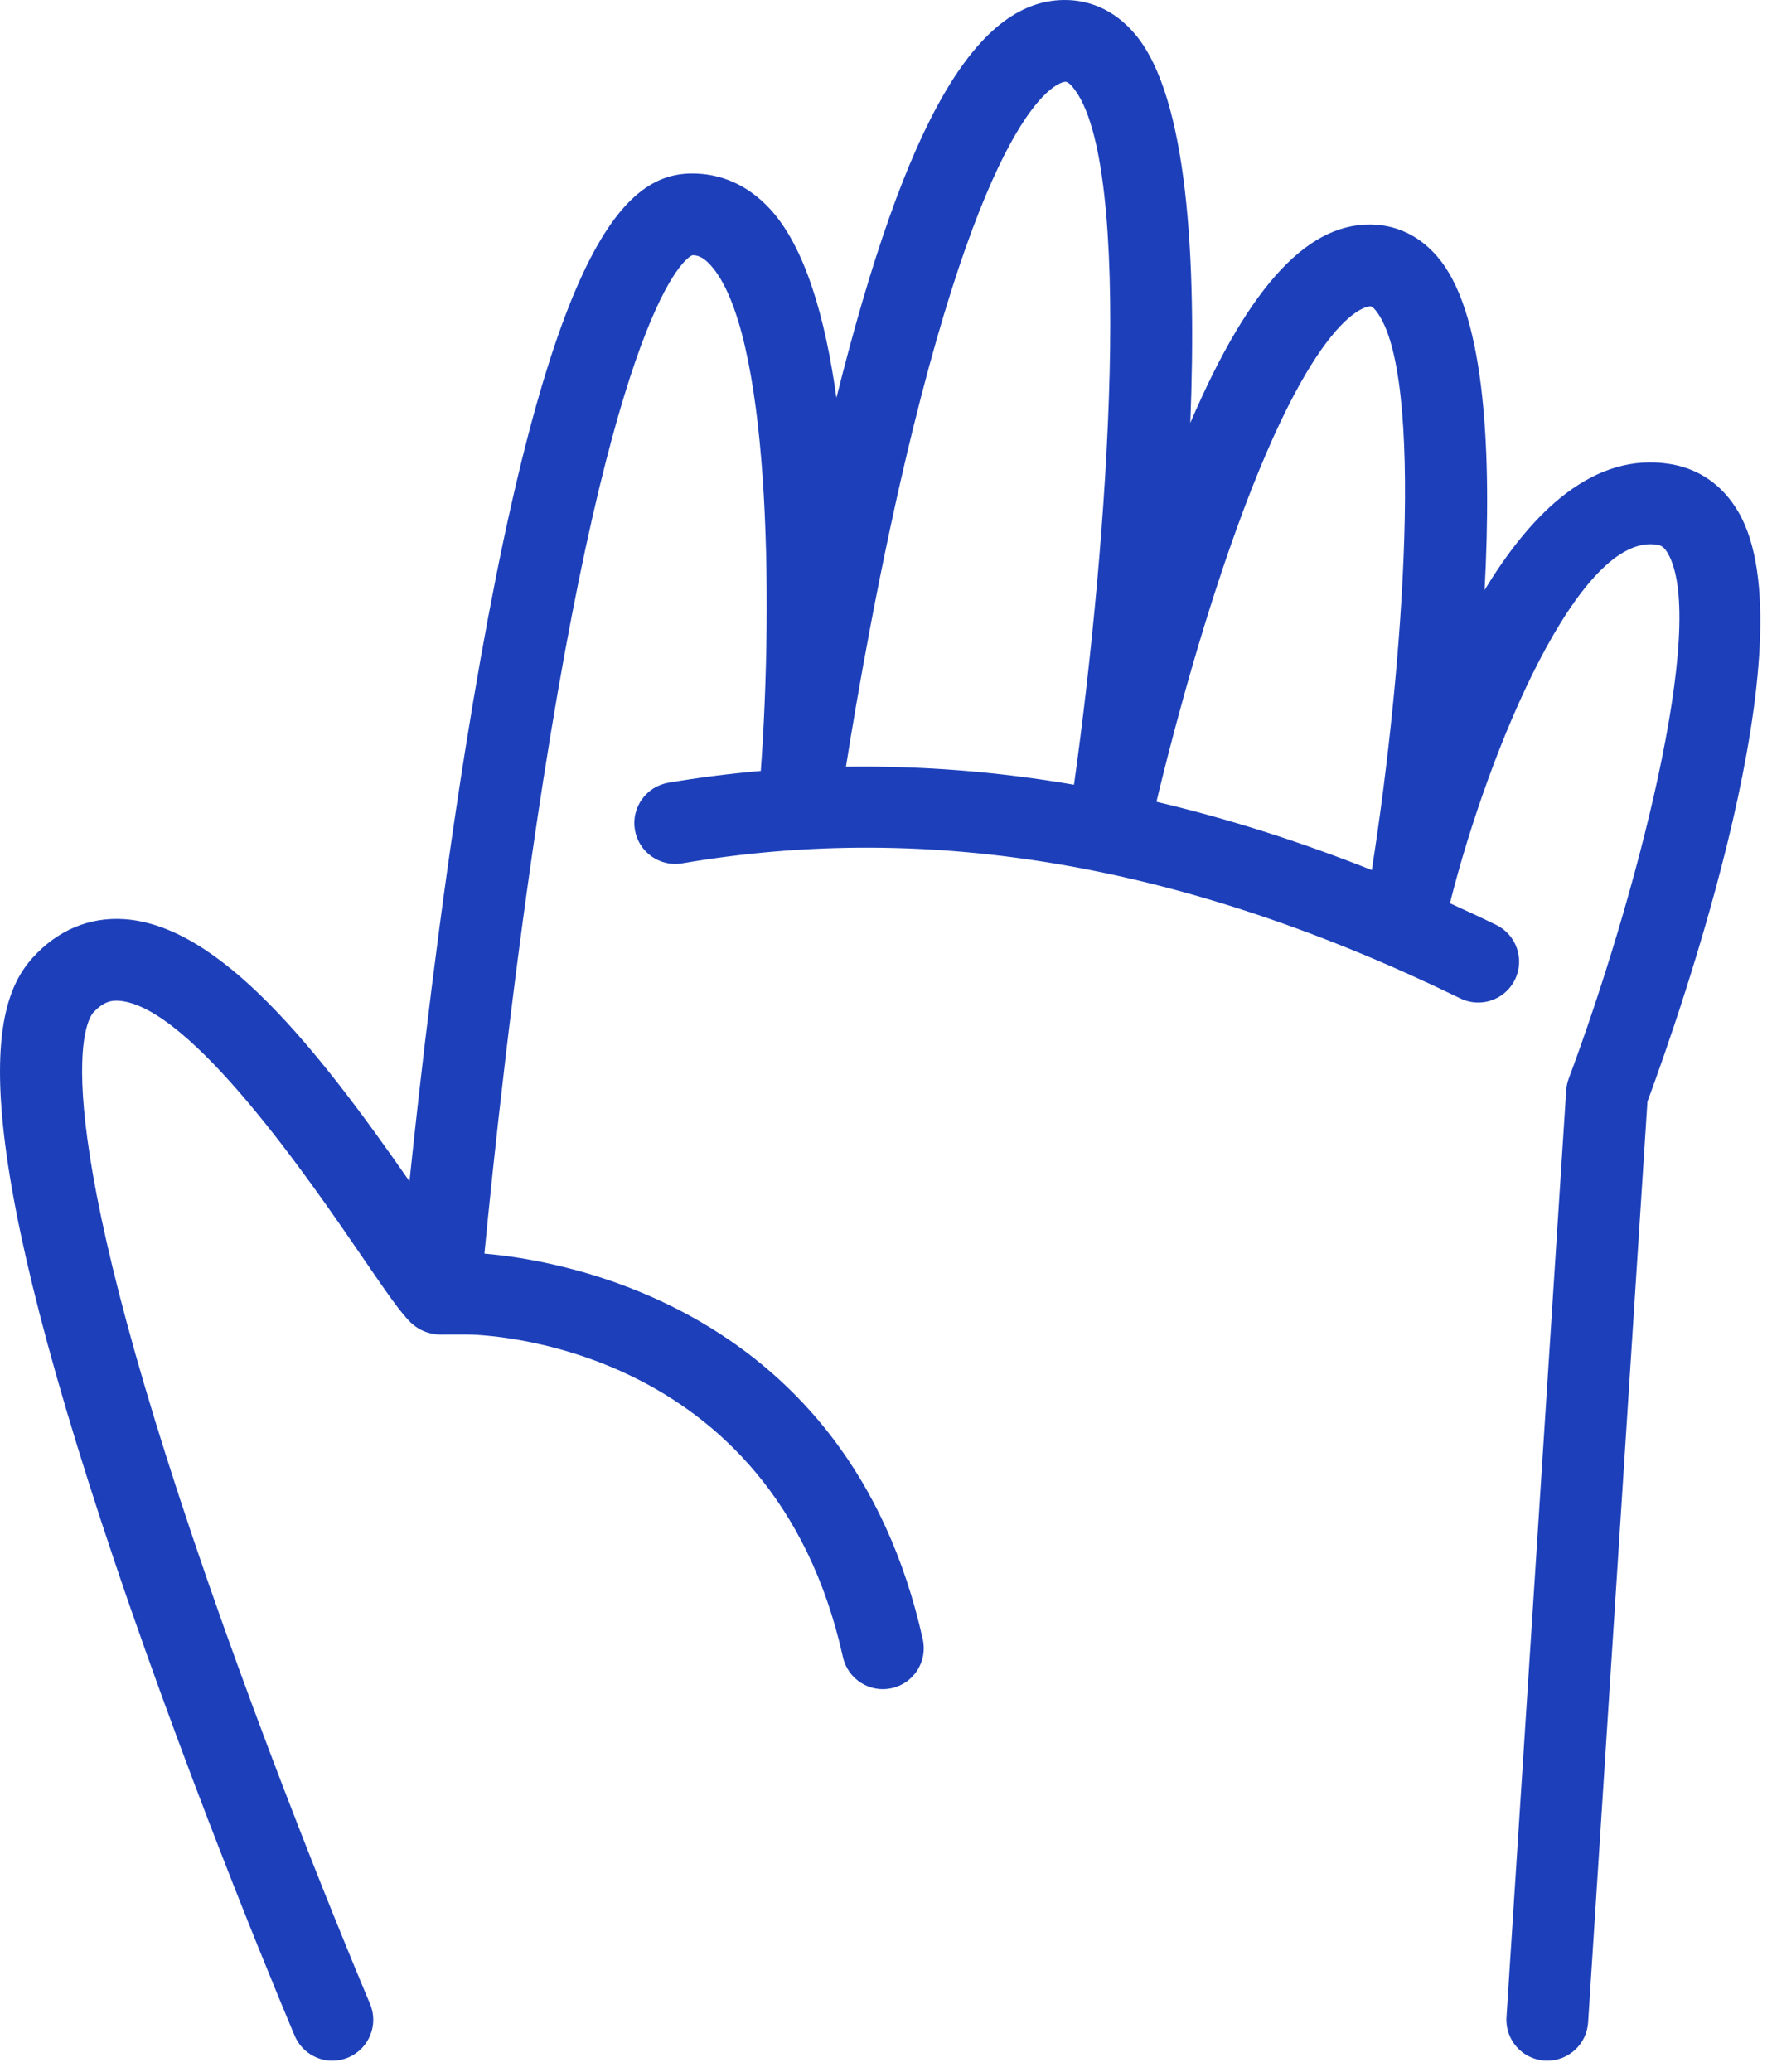 <?xml version="1.0" encoding="UTF-8" standalone="no"?><!DOCTYPE svg PUBLIC "-//W3C//DTD SVG 1.1//EN" "http://www.w3.org/Graphics/SVG/1.1/DTD/svg11.dtd"><svg width="100%" height="100%" viewBox="0 0 130 152" version="1.1" xmlns="http://www.w3.org/2000/svg" xmlns:xlink="http://www.w3.org/1999/xlink" xml:space="preserve" xmlns:serif="http://www.serif.com/" style="fill-rule:evenodd;clip-rule:evenodd;stroke-linejoin:round;stroke-miterlimit:2;"><g id="Layer1"><path d="M84.84,58.816c0.832,-3.475 2.738,-10.993 5.295,-18.368c6.286,-18.133 10.37,-17.985 10.411,-17.976c0.13,0.011 0.298,0.193 0.415,0.343c3.58,4.6 2.023,26.095 -0.321,41.012c-5.311,-2.109 -10.581,-3.779 -15.8,-5.011Zm-22.778,-2.572c0.76,-4.796 2.48,-14.9 4.937,-24.87c6.195,-25.134 11.061,-25.373 11.155,-25.373l0.001,-0c0.068,0.003 0.228,0.008 0.545,0.39c4.6,5.537 2.585,33.42 0.092,51.173c-5.647,-0.971 -11.225,-1.398 -16.73,-1.32Zm65.487,-18.662c-1.132,-1.958 -2.857,-3.181 -4.989,-3.537c-5.57,-0.93 -10.134,3.432 -13.645,9.239c0.526,-9.871 0.079,-19.915 -3.219,-24.154c-1.551,-1.993 -3.391,-2.535 -4.661,-2.638c-4.888,-0.385 -9.307,4.257 -13.711,14.532c0.477,-11.955 -0.179,-23.857 -4.009,-28.467c-1.681,-2.023 -3.617,-2.504 -4.946,-2.552c-6.661,-0.236 -11.906,8.769 -17.007,29.177c-0.817,-5.89 -2.305,-11.103 -4.901,-13.885c-1.604,-1.719 -3.571,-2.6 -5.788,-2.569c-4.852,0.086 -10.61,5.167 -16.526,42.188c-1.92,12.015 -3.311,24.108 -4.106,31.742c-6.764,-9.738 -13.894,-18.745 -20.915,-19.232c-2.556,-0.172 -4.879,0.796 -6.716,2.814c-3.043,3.341 -5.106,11.412 6.045,44.454c5.976,17.707 13.096,34.48 13.167,34.647c0.487,1.141 1.596,1.826 2.762,1.826c0.393,-0 0.791,-0.077 1.174,-0.24c1.524,-0.65 2.234,-2.411 1.586,-3.936c-0.07,-0.165 -7.112,-16.753 -13.014,-34.245c-11.118,-32.953 -7.71,-37.998 -7.285,-38.466c0.754,-0.827 1.365,-0.902 1.866,-0.869c5.252,0.364 14.055,13.226 17.814,18.718c1.907,2.787 2.858,4.16 3.634,4.916c0.032,0.032 0.072,0.055 0.106,0.085c0.075,0.067 0.152,0.128 0.234,0.188c0.075,0.054 0.151,0.105 0.231,0.152c0.086,0.051 0.174,0.096 0.265,0.139c0.086,0.04 0.173,0.075 0.263,0.107c0.091,0.032 0.183,0.06 0.278,0.083c0.1,0.025 0.201,0.043 0.304,0.057c0.052,0.008 0.102,0.025 0.155,0.03c0.04,0.003 0.078,-0.004 0.117,-0.003c0.047,0.002 0.093,0.014 0.14,0.014l0.003,-0l2.034,-0.002c0.912,0.006 22.391,0.441 27.552,23.668c0.36,1.618 1.966,2.638 3.579,2.278c1.618,-0.36 2.638,-1.962 2.279,-3.579c-5.452,-24.532 -26.784,-27.852 -32.161,-28.298c0.594,-6.164 2.072,-20.381 4.316,-34.726c5.688,-36.36 10.793,-38.451 10.927,-38.511c0.301,-0.017 0.737,0.067 1.294,0.664c4.425,4.739 4.657,24.526 3.739,37.162c-2.275,0.2 -4.538,0.483 -6.783,0.867c-1.633,0.279 -2.731,1.83 -2.452,3.463c0.28,1.633 1.831,2.73 3.463,2.451c18.304,-3.13 36.98,0.107 57.092,9.906c0.423,0.206 0.87,0.304 1.312,0.304c1.111,-0 2.179,-0.621 2.699,-1.688c0.725,-1.489 0.106,-3.285 -1.384,-4.01c-1.131,-0.552 -2.261,-1.074 -3.389,-1.586c2.865,-11.403 9.525,-27.256 15.202,-26.297c0.246,0.041 0.491,0.12 0.78,0.621c2.987,5.168 -2.452,25.653 -7.27,38.549c-0.102,0.274 -0.164,0.563 -0.183,0.857l-4.38,67.983c-0.107,1.654 1.147,3.081 2.801,3.187c0.066,0.004 0.131,0.006 0.196,0.006c1.568,-0 2.889,-1.22 2.991,-2.807l4.352,-67.544c2.403,-6.496 12.038,-33.977 6.688,-43.233Z" style="fill:#1d40ba;fill-rule:nonzero;"/></g></svg>
